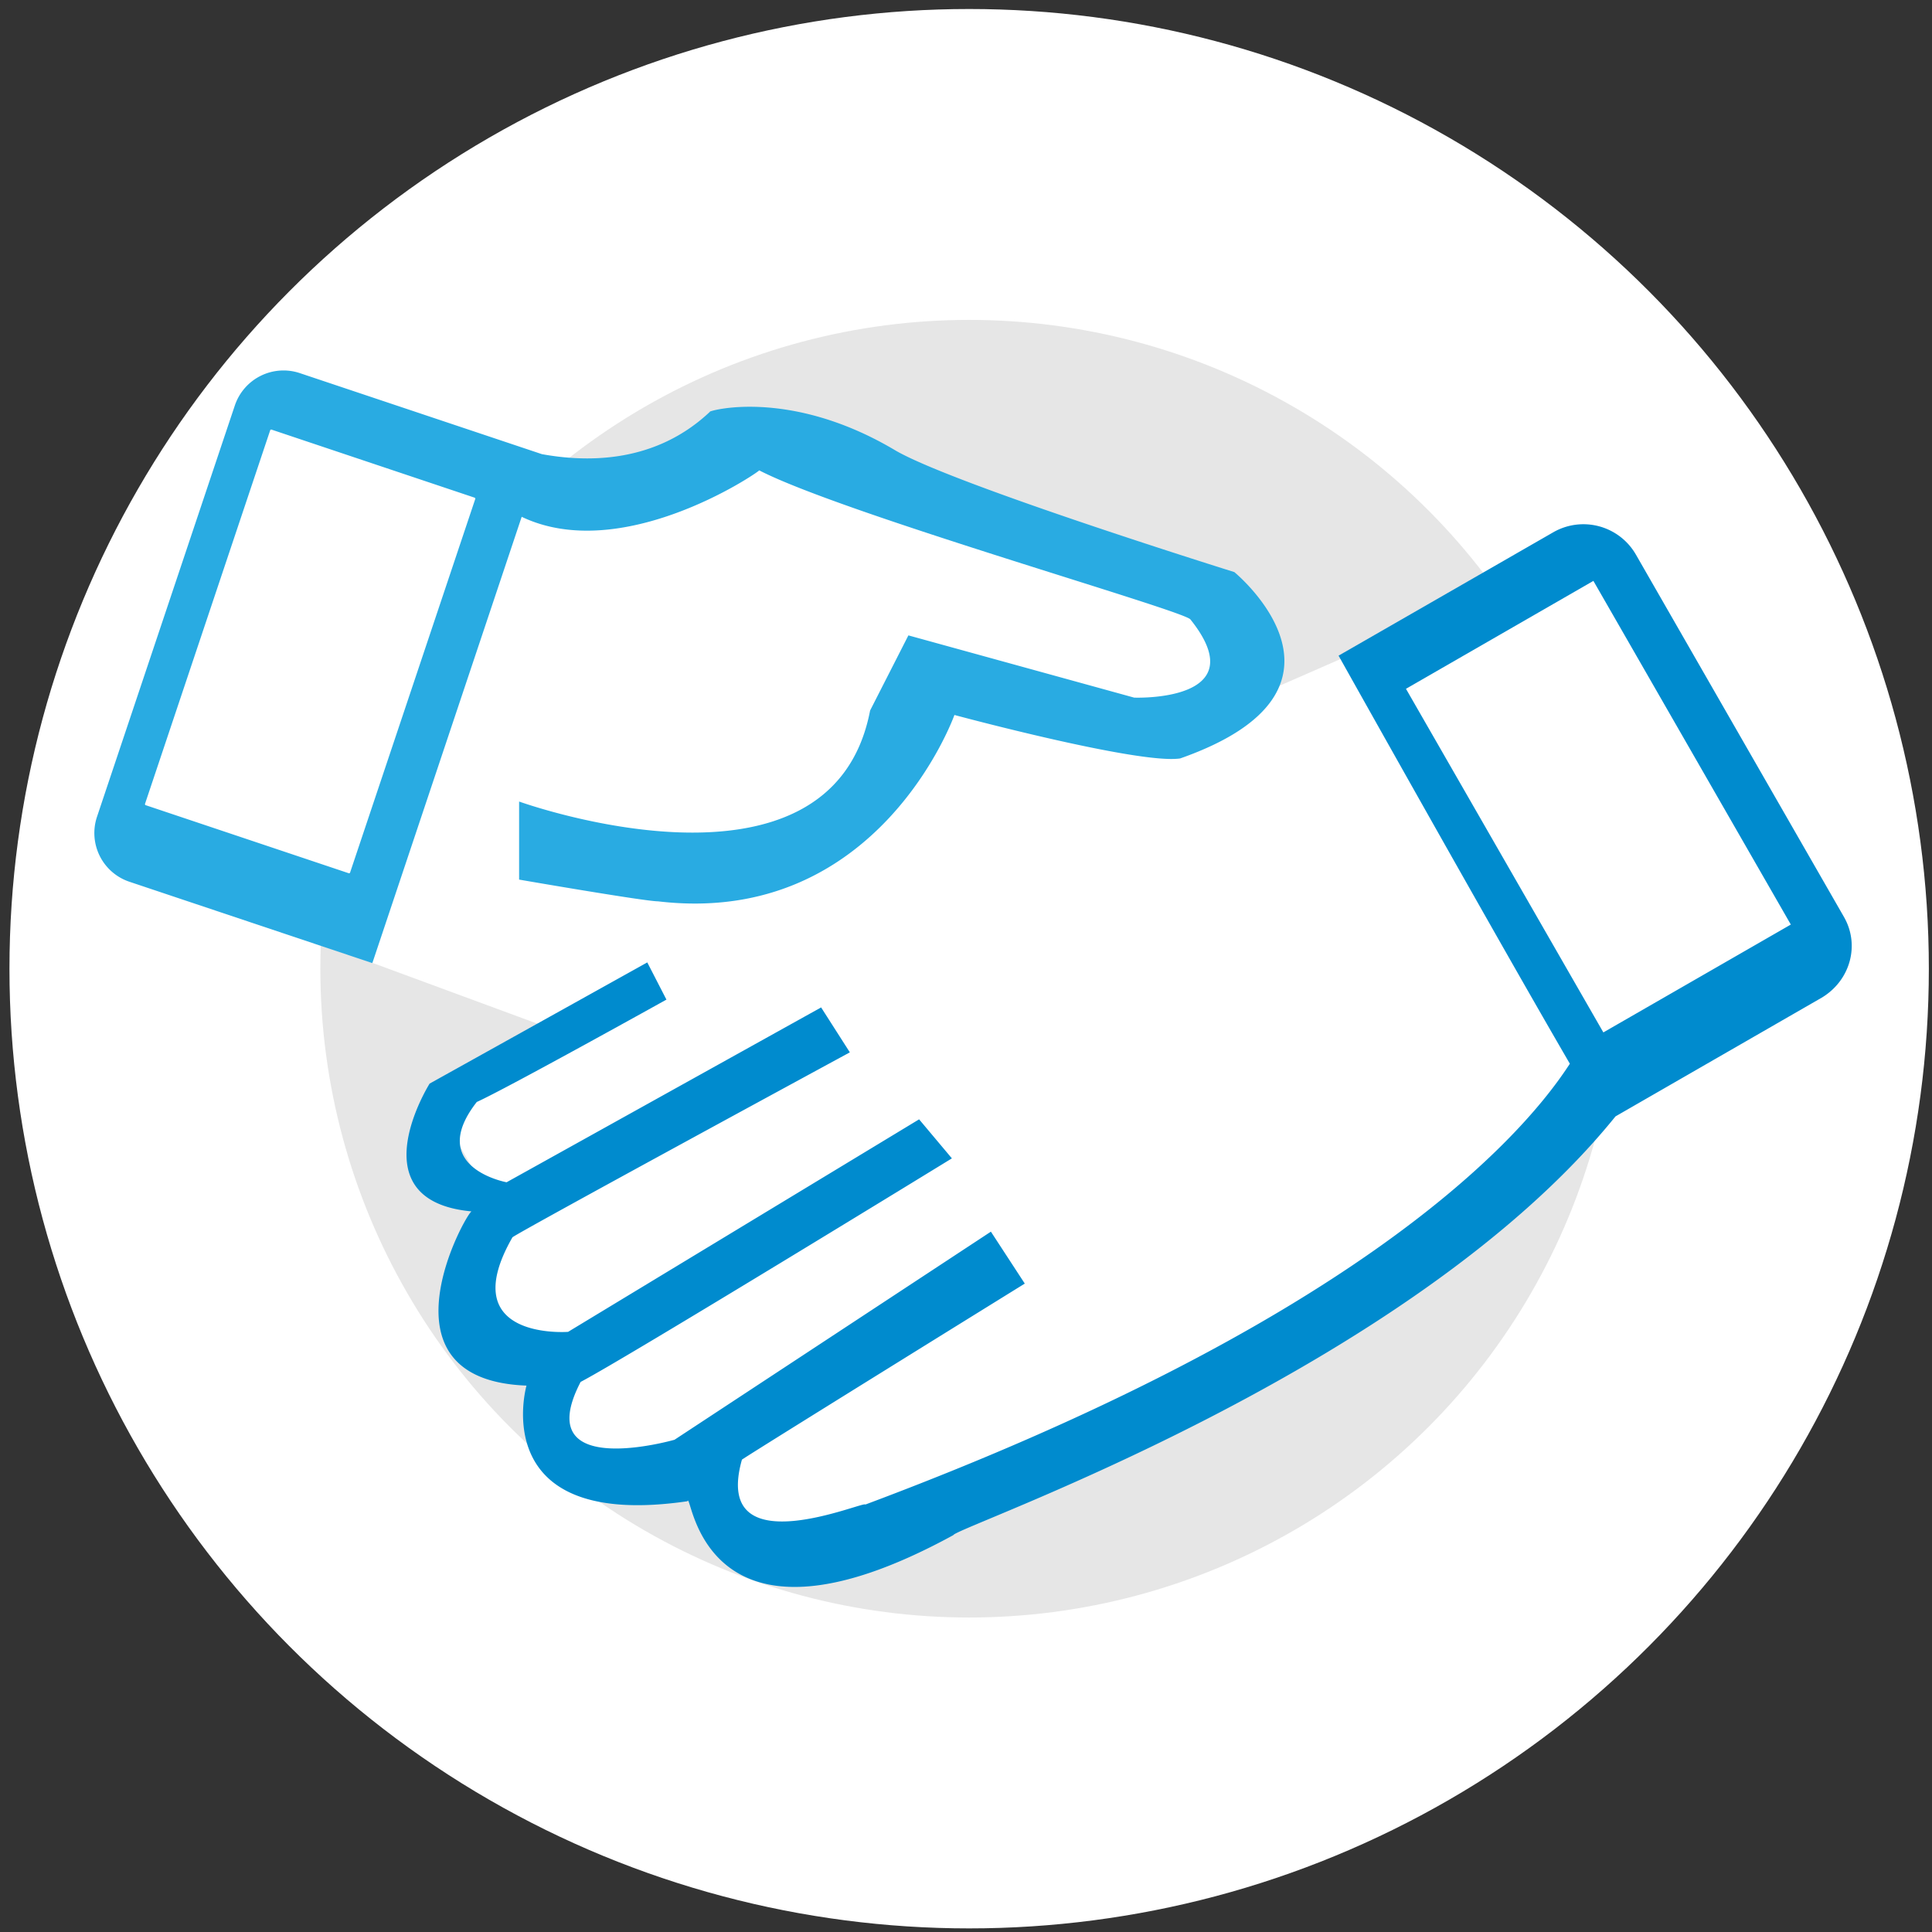 <svg xmlns="http://www.w3.org/2000/svg" viewBox="0 0 2144 2144"><rect x="0" y="0" width="2144" height="2144" fill="#333333" stroke="none"/><defs><style>.a{fill:#fff;}.b{fill:#e6e6e6;}.c{fill:#008bce;}.d{fill:#29abe2;}</style></defs><title>hands</title><circle class="a" cx="1075.5" cy="1075" r="1065"/><circle class="b" cx="1075.5" cy="1075" r="720"/><polygon class="a" points="392.58 1010.01 143.27 940.53 302.25 442.73 556.06 537.14 392.58 1010.01"/><polygon class="a" points="1373.21 674.92 878.93 476.66 707.28 545.32 294.21 454.92 143.21 968.92 623.21 1145.92 489.21 1234.92 556.21 1351.92 528.21 1483.92 631.21 1514.92 610.21 1614.92 765.21 1635.92 900.21 1740.92 1386.21 1513.92 1785.21 1193.92 2024.21 1037.92 1765.21 609.92 1349.21 791.92 1373.21 674.92"/><path class="c" d="M2046.19,1017.37,1815.27,615.21a67.19,67.19,0,0,0-91.55-24.53L1485.45,727.6s173.69,310.2,256.66,452.84c-62.94,97.27-256.26,292.63-781.85,489.22,0-4.91-170.83,70.3-136.91-49.86,14.3-9.81,313.88-195.36,313.88-195.36l-37.6-57.63L748.56,1597.73s-161.85,46.59-104.22-64.17c49.45-25.75,412-248.08,412-248.08l-36.38-43.32L630.44,1478s-127.51,9.81-61.71-105c14.3-9.81,374.37-205.17,374.37-205.17l-31.88-49.86L562.19,1312s-89.92-16.34-33.11-89.09c33.52-15.12,210.48-113.62,210.48-113.62l-21.25-41.28L476.77,1202.51s-81.74,130,46.59,141.82c-4.9,0-110.76,186.78,60.9,193.32,0,0-45.78,161,178.6,128.33,4.9-14.3,13.08,191.68,295.08,37.6,2.86-9,506-181.46,734.85-464.69h0v0l229.28-132c31.47-19.21,42.1-58.45,24.12-89.51ZM1779.3,1145.7,1560.24,764.38l208-119.75L1987.33,1026Z"/><path class="d" d="M842.56,522c93.59,48.23,473.68,156.13,478.59,165.53,73.56,92-62.53,86.64-62.53,86.64l-250.54-69.07-42.5,83.38c-43.33,226-389.5,101-389.5,101v86.64s139.37,24.11,154.08,24.11c245.22,29,329-206.8,329-206.8s204.76,55.18,250.53,48.23c218.66-76.84,60.08-206.81,60.08-206.81s-307.75-96-375.19-134.46C874.43,428.43,782.89,457,787.79,457c-65,61.3-145.5,54.36-186.37,47L332.9,414.12a57,57,0,0,0-72.34,36h0L107.71,906.2a57,57,0,0,0,36,72.34h0l268.51,89.92a.79.79,0,0,0,1.23-.41h0L578.94,573.52C689.29,626.24,837.65,526.93,842.56,522ZM388.49,968.33c0,.4-.82.81-1.23.81h0l-225.6-75.61c-.41,0-.82-.81-.82-1.22h0l139-414.84c0-.41.82-.81,1.23-.81h0l225.6,75.61c.41,0,.82.81.82,1.22h0Z"/></svg>